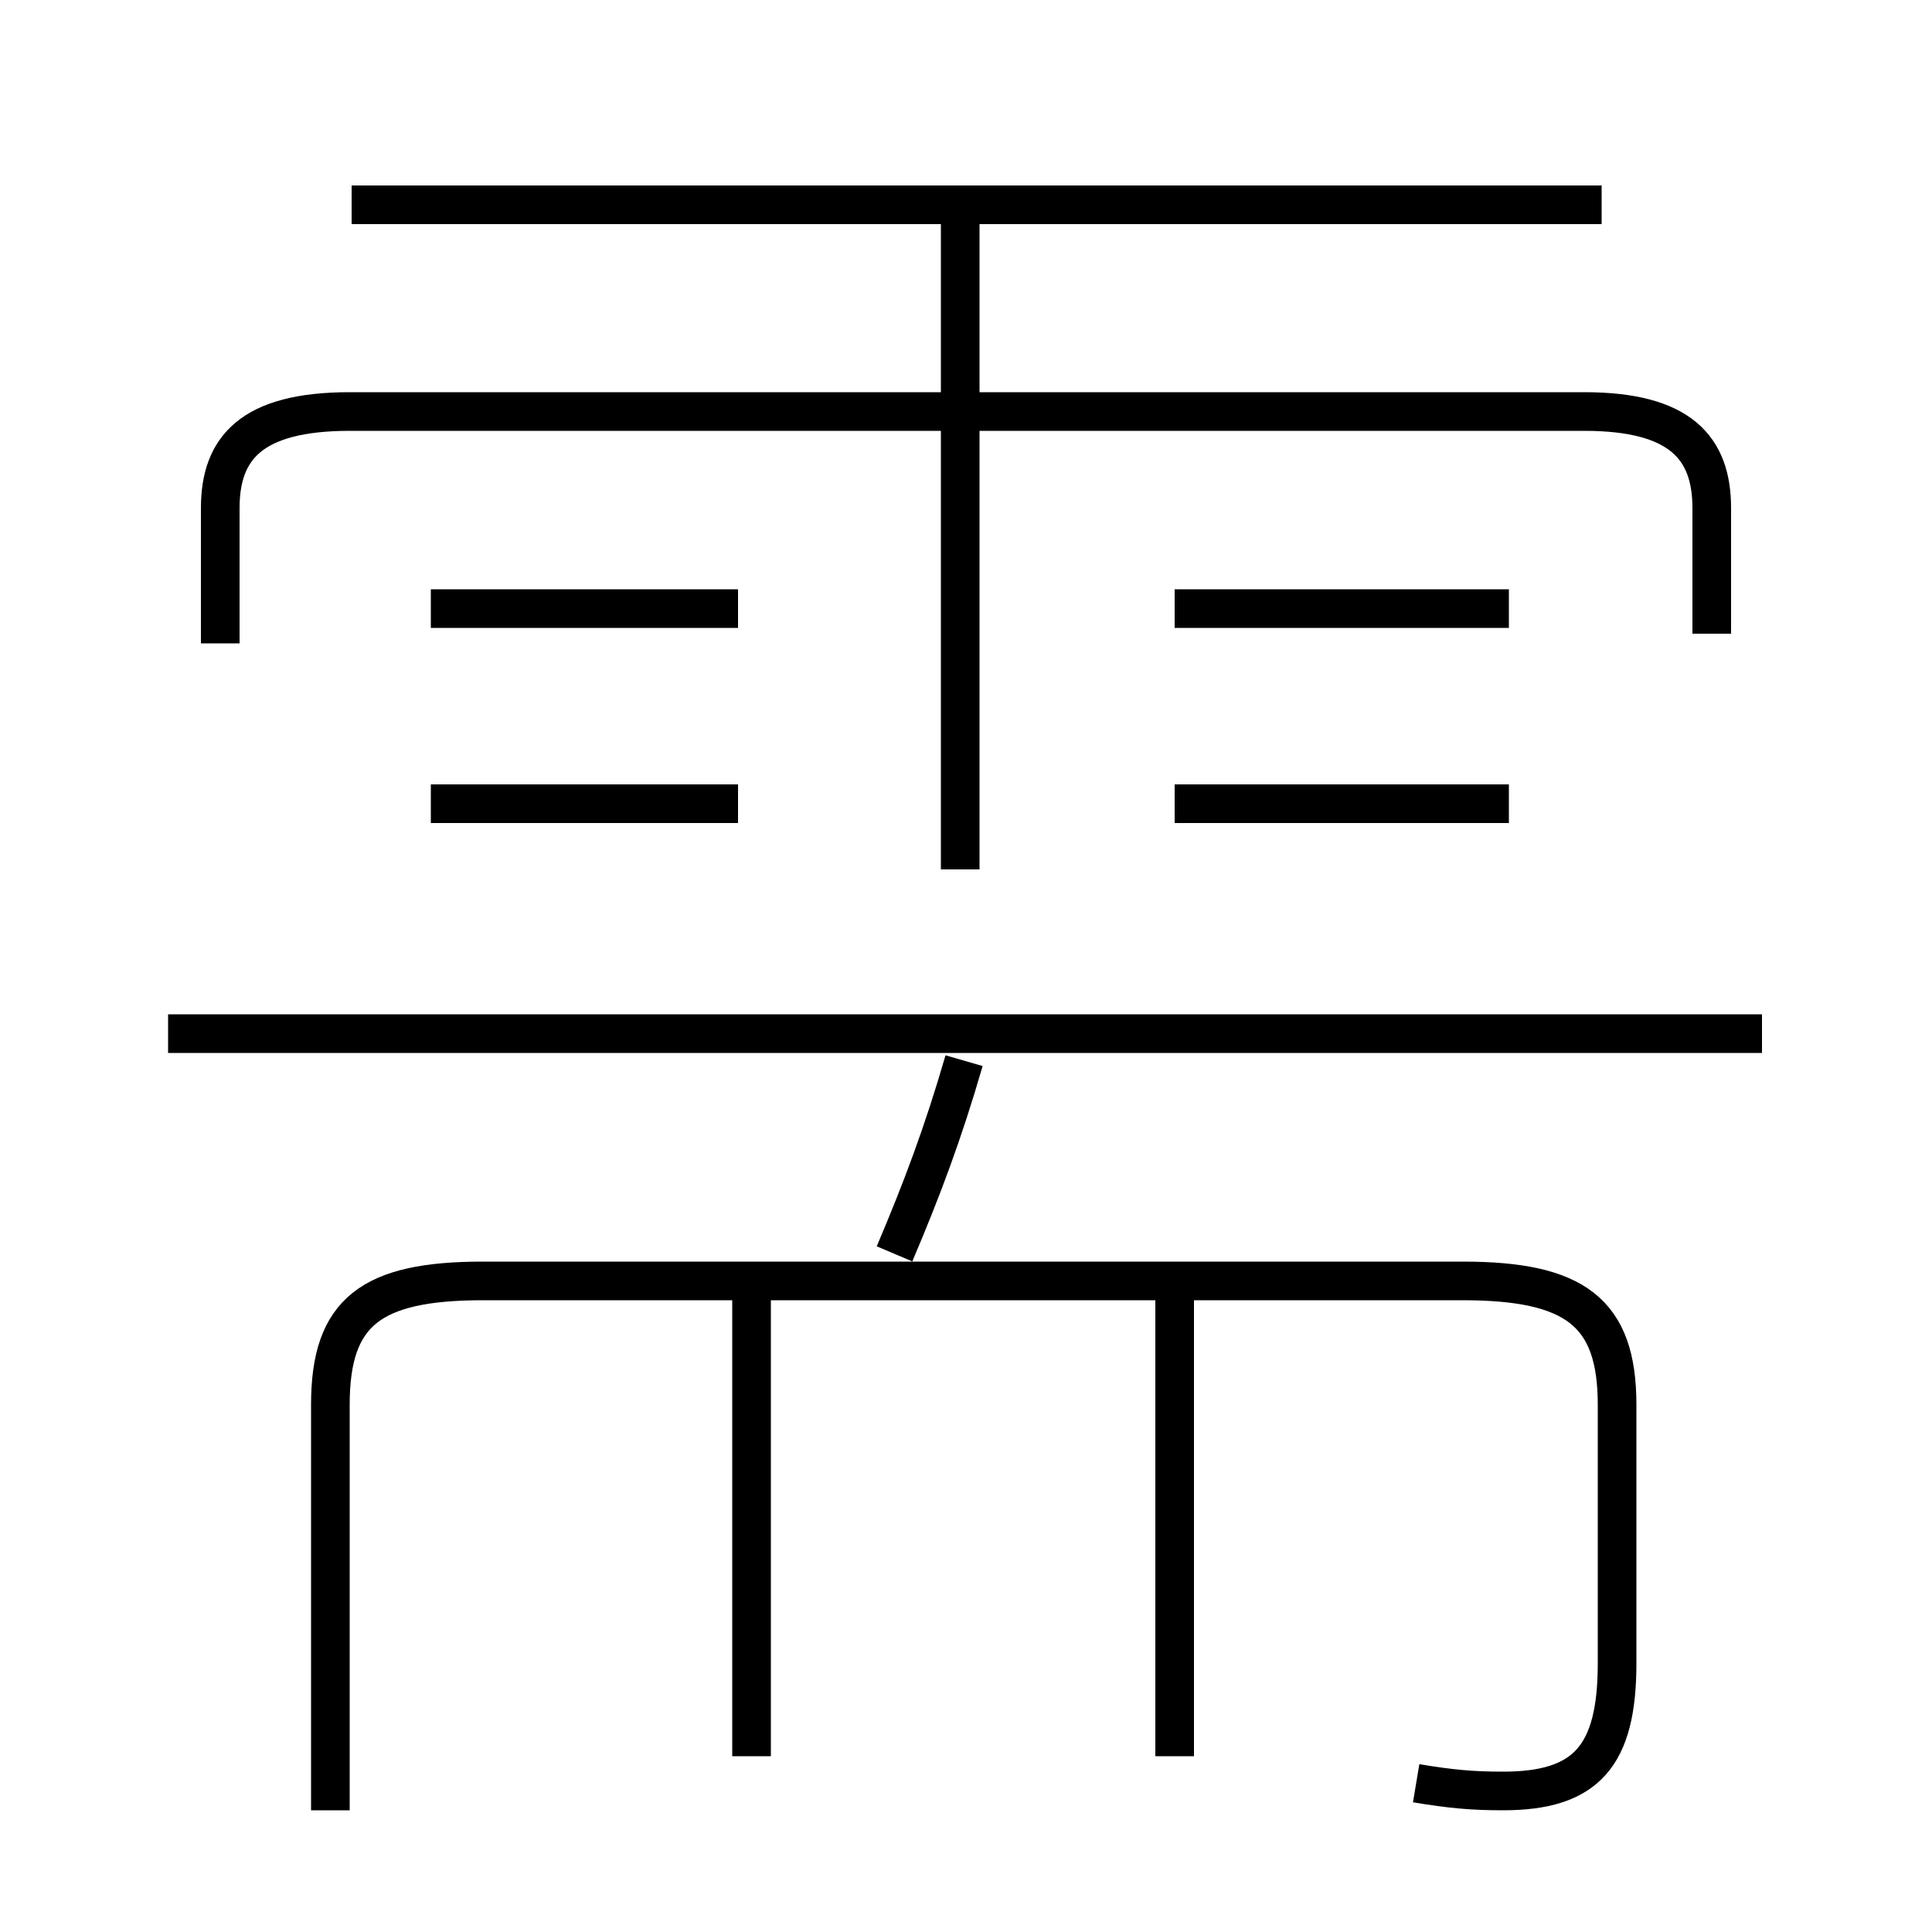<?xml version='1.0' encoding='utf8'?>
<svg viewBox="0.0 -6.0 50.0 50.0" version="1.1" xmlns="http://www.w3.org/2000/svg">
<rect x="0.0" y="-6.0" width="50.0" height="50.0" fill="#808080" stroke="none"/>
<rect x="-1000" y="-1000" width="2000" height="2000" stroke="white" fill="white"/>
<g style="fill:white;stroke:#000000;  stroke-width:1">
<path d="M 36.65 2.15 C 37.55 2.3 38.1 2.35 38.9 2.35 C 41.05 2.35 41.85 1.45 41.85 -0.95 L 41.85 -7.65 C 41.85 -10.05 40.75 -10.85 37.85 -10.85 L 12.5 -10.85 C 9.6 -10.85 8.55 -10.05 8.55 -7.65 L 8.55 2.85 M 19.45 1.45 L 19.45 -10.55 M 30.4 1.45 L 30.4 -10.55 M 23.15 -11.55 C 23.85 -13.2 24.4 -14.65 24.95 -16.55 M 19.1 -23.2 L 11.15 -23.2 M 45.6 -17.25 L 4.35 -17.25 M 19.1 -28.25 L 11.15 -28.25 M 24.85 -21.5 L 24.85 -38.6 M 44.3 -27.6 L 44.3 -30.85 C 44.3 -32.4 43.5 -33.35 41.0 -33.35 L 9.05 -33.35 C 6.5 -33.35 5.7 -32.4 5.7 -30.85 L 5.7 -27.35 M 39.05 -23.2 L 30.4 -23.2 M 39.05 -28.25 L 30.4 -28.25 M 41.45 -38.7 L 9.1 -38.7" transform="translate(0.0 38.0)" />
</g>
</svg>